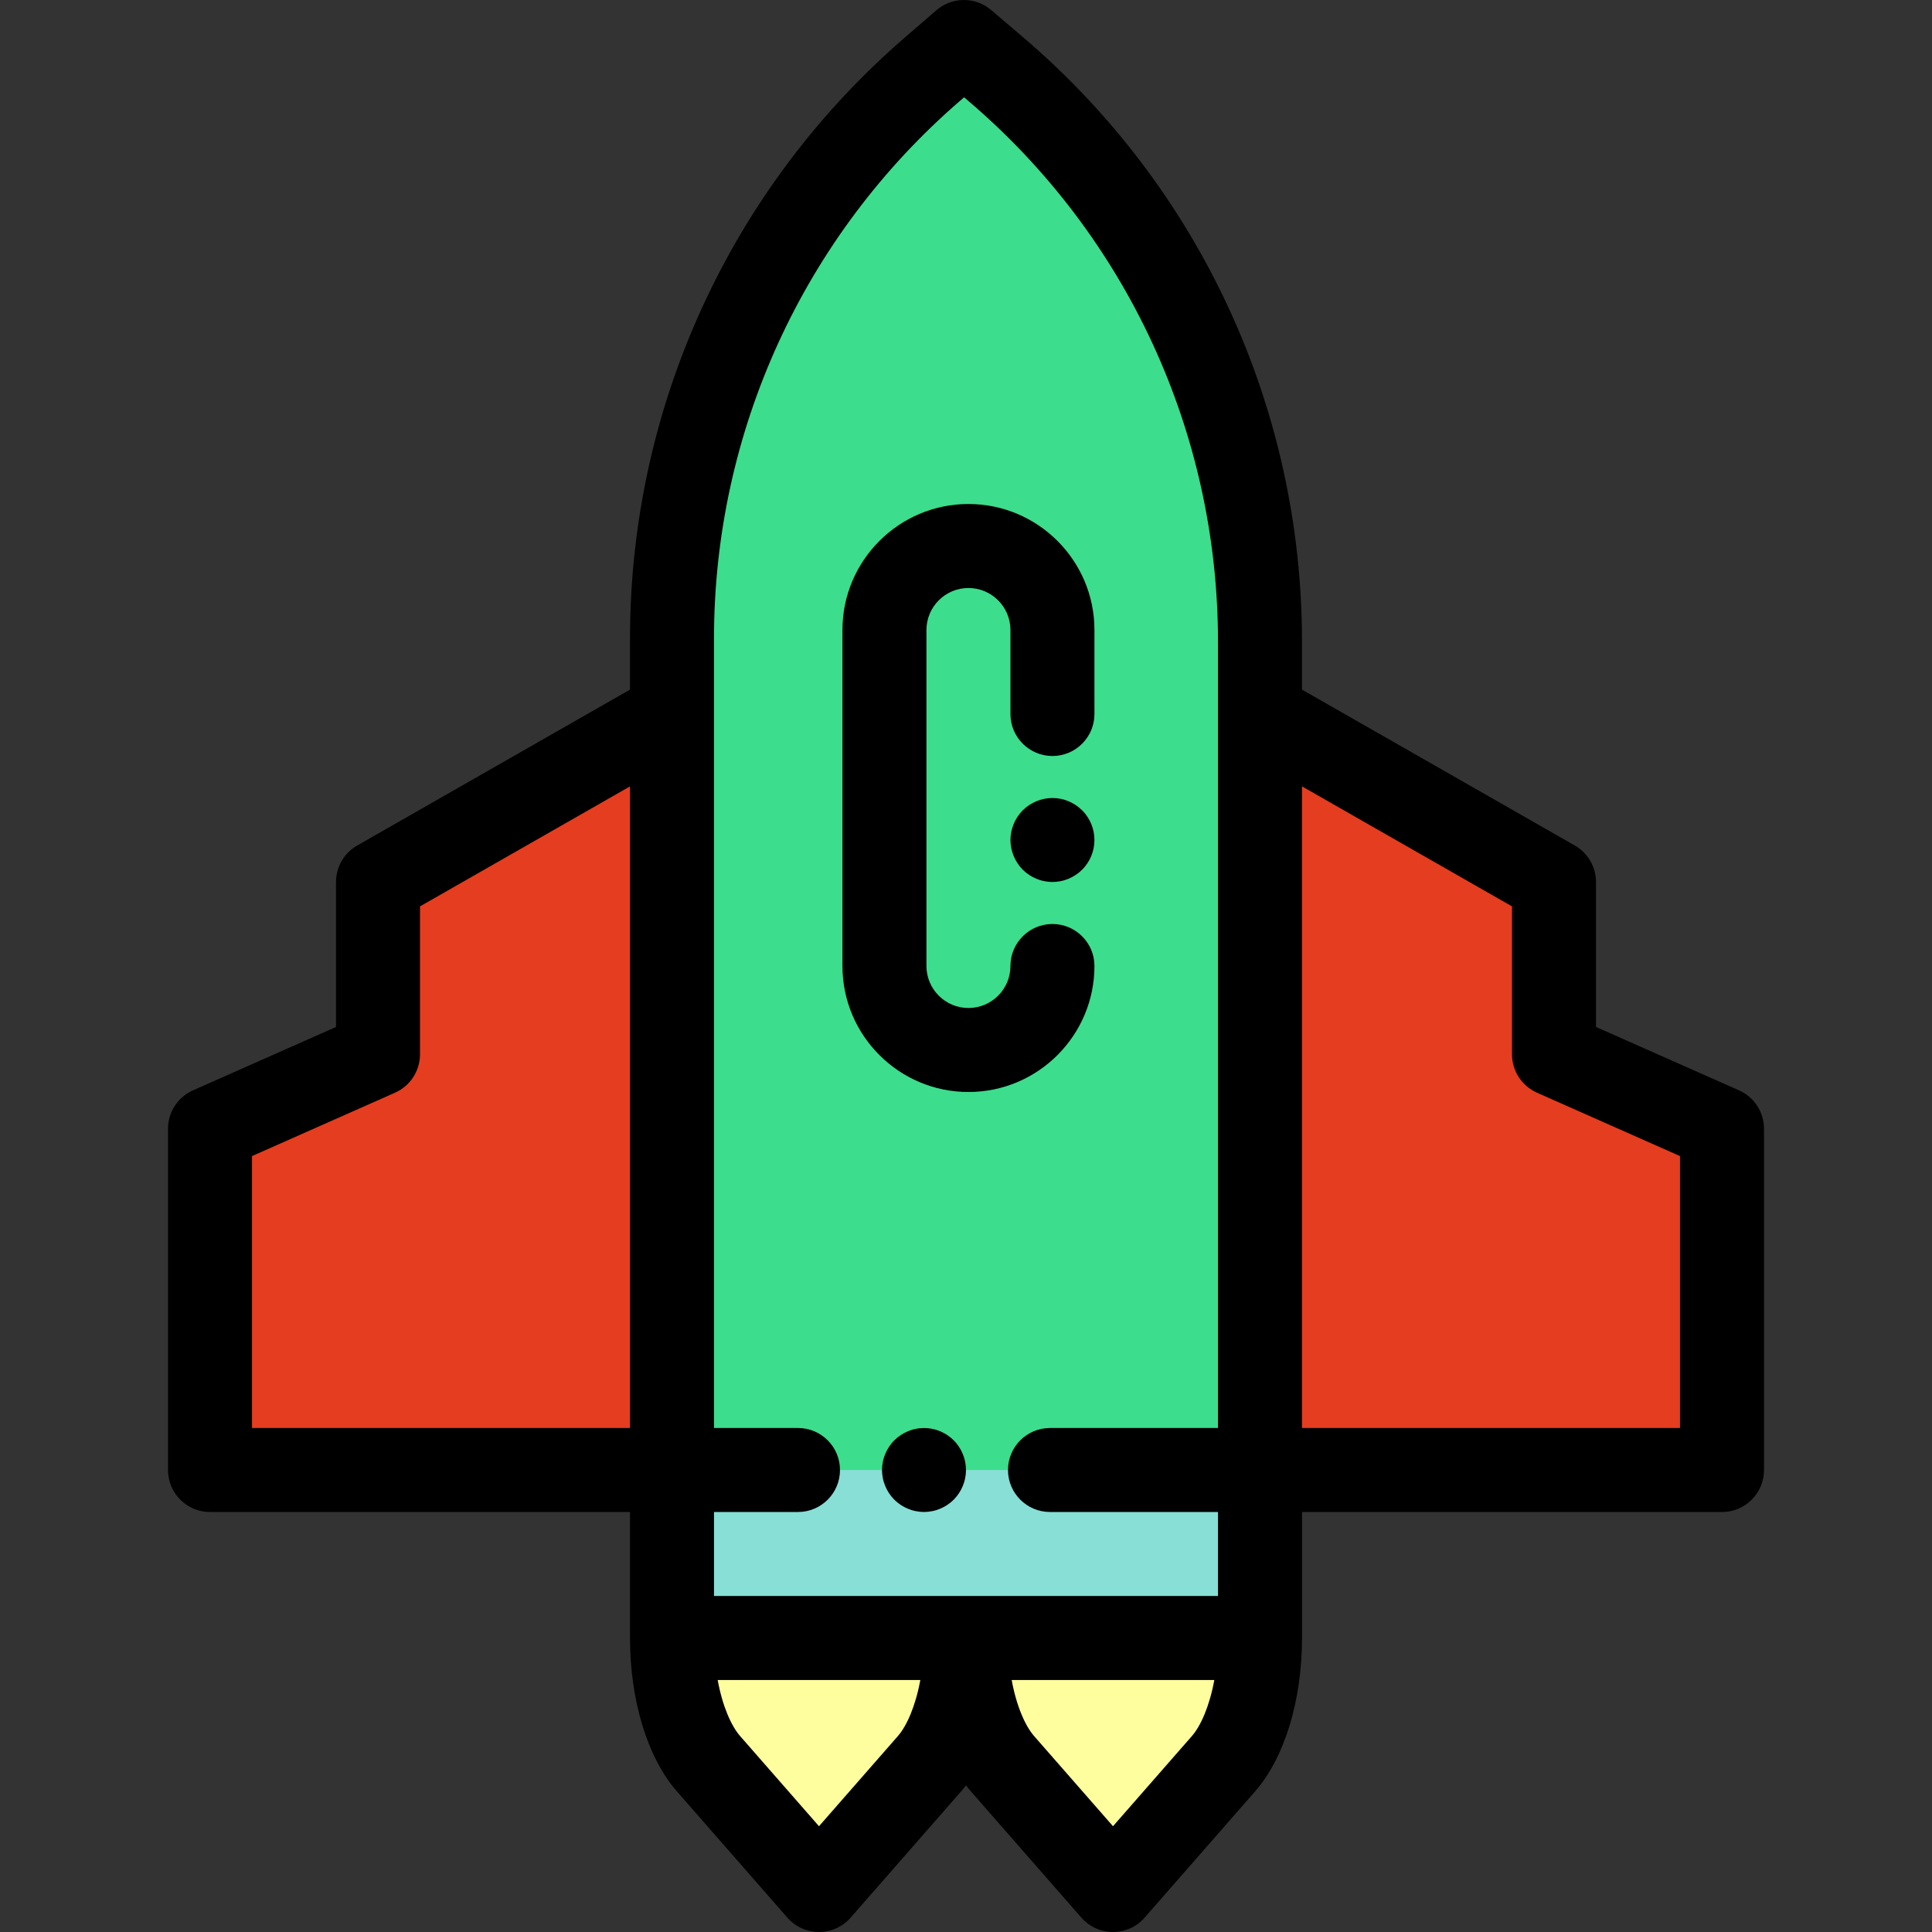 <svg version="1.1" id="Layer_1" xmlns="http://www.w3.org/2000/svg" xmlns:xlink="http://www.w3.org/1999/xlink" viewBox="0 0 512 512" xml:space="preserve" width="253px" height="253px" fill="#000000"><rect x="0" y="0" width="512" height="512" fill="#333333" stroke="none"/><g id="SVGRepo_bgCarrier" stroke-width="0"></g><g id="SVGRepo_tracerCarrier" stroke-linecap="round" stroke-linejoin="round"></g><g id="SVGRepo_iconCarrier"> <g> <path style="fill:#FFFE9F;" d="M187.751,467.392l29.293,33.478l29.293-33.477c5.975-6.831,9.663-19.541,9.663-33.306h-77.913 C178.087,447.852,181.775,460.562,187.751,467.392z"></path> <path style="fill:#FFFE9F;" d="M265.664,467.392l29.293,33.478l29.293-33.477c5.975-6.831,9.663-19.541,9.663-33.306H256 C256,447.852,259.688,460.562,265.664,467.392z"></path> </g> <g> <polygon style="fill:#e53d1f;" points="411.826,279.399 411.826,233.739 333.913,189.218 333.913,244.87 333.913,317.218 333.913,389.565 456.348,389.565 456.348,299.131 "></polygon> <polygon style="fill:#e53d1f;" points="100.174,279.399 100.174,233.739 178.087,189.218 178.087,244.87 178.087,317.218 178.087,389.565 55.652,389.565 55.652,299.131 "></polygon> </g> <path style="fill:#3cdd8c;" d="M333.913,389.565V170.042c0-58.45-25.648-113.958-70.161-151.84l-8.309-7.071l-8.265,7.136 c-43.872,37.875-69.091,92.965-69.091,150.923v220.376v44.522h155.826V389.565z"></path> <rect x="178.087" y="389.565" style="fill:#87DFD6;" width="155.826" height="44.522"></rect> <path d="M255.143,385.312c-0.278-0.679-0.623-1.325-1.024-1.926c-0.401-0.612-0.868-1.18-1.38-1.692 c-0.512-0.512-1.08-0.979-1.692-1.38c-0.601-0.401-1.247-0.746-1.914-1.024c-0.679-0.278-1.38-0.501-2.093-0.634 c-1.436-0.289-2.905-0.289-4.341,0c-0.712,0.134-1.414,0.356-2.081,0.634c-0.679,0.278-1.325,0.623-1.926,1.024 c-0.612,0.401-1.18,0.868-1.692,1.38c-0.512,0.512-0.979,1.08-1.38,1.692c-0.401,0.601-0.746,1.247-1.024,1.926 c-0.278,0.668-0.501,1.369-0.634,2.081c-0.145,0.712-0.223,1.447-0.223,2.17c0,0.723,0.078,1.458,0.223,2.17 c0.134,0.712,0.356,1.414,0.634,2.081c0.278,0.679,0.623,1.325,1.024,1.926c0.401,0.612,0.868,1.18,1.38,1.692 s1.08,0.979,1.692,1.38c0.601,0.401,1.247,0.746,1.926,1.024c0.668,0.278,1.369,0.501,2.081,0.634 c0.712,0.145,1.447,0.223,2.17,0.223c0.723,0,1.458-0.078,2.17-0.223c0.712-0.134,1.414-0.356,2.093-0.634 c0.668-0.278,1.313-0.623,1.914-1.024c0.612-0.401,1.18-0.868,1.692-1.38s0.979-1.08,1.38-1.692 c0.401-0.601,0.746-1.247,1.024-1.926c0.278-0.668,0.501-1.369,0.634-2.081c0.145-0.712,0.223-1.447,0.223-2.17 c0-0.723-0.078-1.458-0.223-2.17C255.644,386.681,255.421,385.98,255.143,385.312z"></path> <path d="M460.858,288.954l-37.901-16.797v-38.418c0-3.994-2.14-7.682-5.609-9.665l-72.304-41.317v-12.715 c0-61.818-27-120.252-74.077-160.316l-8.309-7.072c-4.182-3.557-10.331-3.536-14.487,0.051l-8.265,7.136 c-46.359,40.023-72.948,98.104-72.948,159.349v13.568l-72.304,41.317c-3.468,1.982-5.609,5.67-5.609,9.665v38.418l-37.901,16.797 c-4.026,1.784-6.62,5.773-6.62,10.177v90.435c0,6.147,4.983,11.13,11.13,11.13h111.304v33.391c0,16.558,4.643,31.748,12.418,40.635 l29.292,33.477c2.114,2.415,5.167,3.801,8.377,3.801s6.263-1.386,8.377-3.801l29.292-33.477c0.441-0.503,0.868-1.033,1.288-1.576 c0.42,0.543,0.847,1.073,1.288,1.576l29.292,33.477c2.113,2.415,5.167,3.801,8.376,3.801c3.209,0,6.263-1.386,8.376-3.801 l29.292-33.477c7.778-8.887,12.42-24.077,12.42-40.635v-33.391h111.304c6.146,0,11.13-4.983,11.13-11.13v-90.435 C467.478,294.727,464.883,290.738,460.858,288.954z M189.217,169.189c0-54.77,23.777-106.709,65.233-142.499l1.044-0.902 l1.044,0.888c42.099,35.829,66.244,88.083,66.244,143.364v19.176v189.217h-44.522c-6.146,0-11.13,4.983-11.13,11.13 s4.984,11.13,11.13,11.13h44.522v22.261H256h-66.783v-22.261h22.261c6.147,0,11.13-4.983,11.13-11.13s-4.983-11.13-11.13-11.13 h-22.261V189.218V169.189z M66.783,306.372l37.901-16.797c4.026-1.784,6.62-5.773,6.62-10.177v-39.2l55.652-31.801v170.037H66.783 V306.372z M237.959,460.063l-20.915,23.904l-20.916-23.904c-2.324-2.657-4.663-7.883-5.936-14.846h53.702 C242.622,452.181,240.284,457.406,237.959,460.063z M315.873,460.063l-20.916,23.904l-20.916-23.904 c-2.324-2.657-4.663-7.883-5.935-14.846h53.702C320.535,452.181,318.197,457.406,315.873,460.063z M445.217,378.435H345.044V208.398 l55.652,31.801v39.2c0,4.403,2.596,8.392,6.62,10.177l37.901,16.797V378.435z"></path> <path d="M256.649,289.391c18.412,0,33.391-14.979,33.391-33.391c0-6.147-4.984-11.13-11.13-11.13c-6.146,0-11.13,4.983-11.13,11.13 c0,6.137-4.993,11.13-11.13,11.13c-6.137,0-11.13-4.993-11.13-11.13v-89.043c0-6.137,4.993-11.13,11.13-11.13 c6.137,0,11.13,4.993,11.13,11.13v22.261c0,6.147,4.984,11.13,11.13,11.13c6.146,0,11.13-4.983,11.13-11.13v-22.261 c0-18.412-14.979-33.391-33.391-33.391s-33.391,14.979-33.391,33.391V256C223.258,274.412,238.237,289.391,256.649,289.391z"></path> <path d="M288.166,216.43c-0.411-0.612-0.867-1.18-1.391-1.692c-0.512-0.512-1.08-0.979-1.692-1.38 c-0.601-0.401-1.247-0.746-1.914-1.024c-0.669-0.278-1.369-0.501-2.081-0.634c-1.436-0.289-2.916-0.289-4.352,0 c-0.712,0.134-1.415,0.356-2.081,0.634s-1.325,0.623-1.924,1.024c-0.613,0.401-1.181,0.868-1.693,1.38s-0.979,1.08-1.38,1.692 c-0.4,0.601-0.746,1.247-1.024,1.926c-0.278,0.668-0.489,1.369-0.633,2.081c-0.146,0.712-0.223,1.447-0.223,2.17 c0,0.723,0.077,1.458,0.223,2.17c0.145,0.712,0.355,1.414,0.633,2.081c0.278,0.679,0.624,1.325,1.024,1.926 c0.401,0.612,0.868,1.18,1.38,1.692c0.512,0.512,1.08,0.979,1.693,1.38c0.6,0.401,1.258,0.746,1.924,1.024s1.369,0.501,2.081,0.634 c0.712,0.145,1.447,0.223,2.17,0.223c0.735,0,1.458-0.078,2.182-0.223c0.712-0.134,1.414-0.356,2.081-0.634s1.313-0.623,1.914-1.024 c0.612-0.401,1.18-0.868,1.692-1.38c0.524-0.512,0.981-1.08,1.391-1.692c0.401-0.601,0.746-1.247,1.024-1.926 c0.278-0.668,0.49-1.369,0.634-2.081c0.145-0.712,0.211-1.447,0.211-2.17c0-0.723-0.068-1.458-0.211-2.17s-0.356-1.414-0.634-2.081 C288.912,217.677,288.568,217.031,288.166,216.43z"></path> </g></svg>
